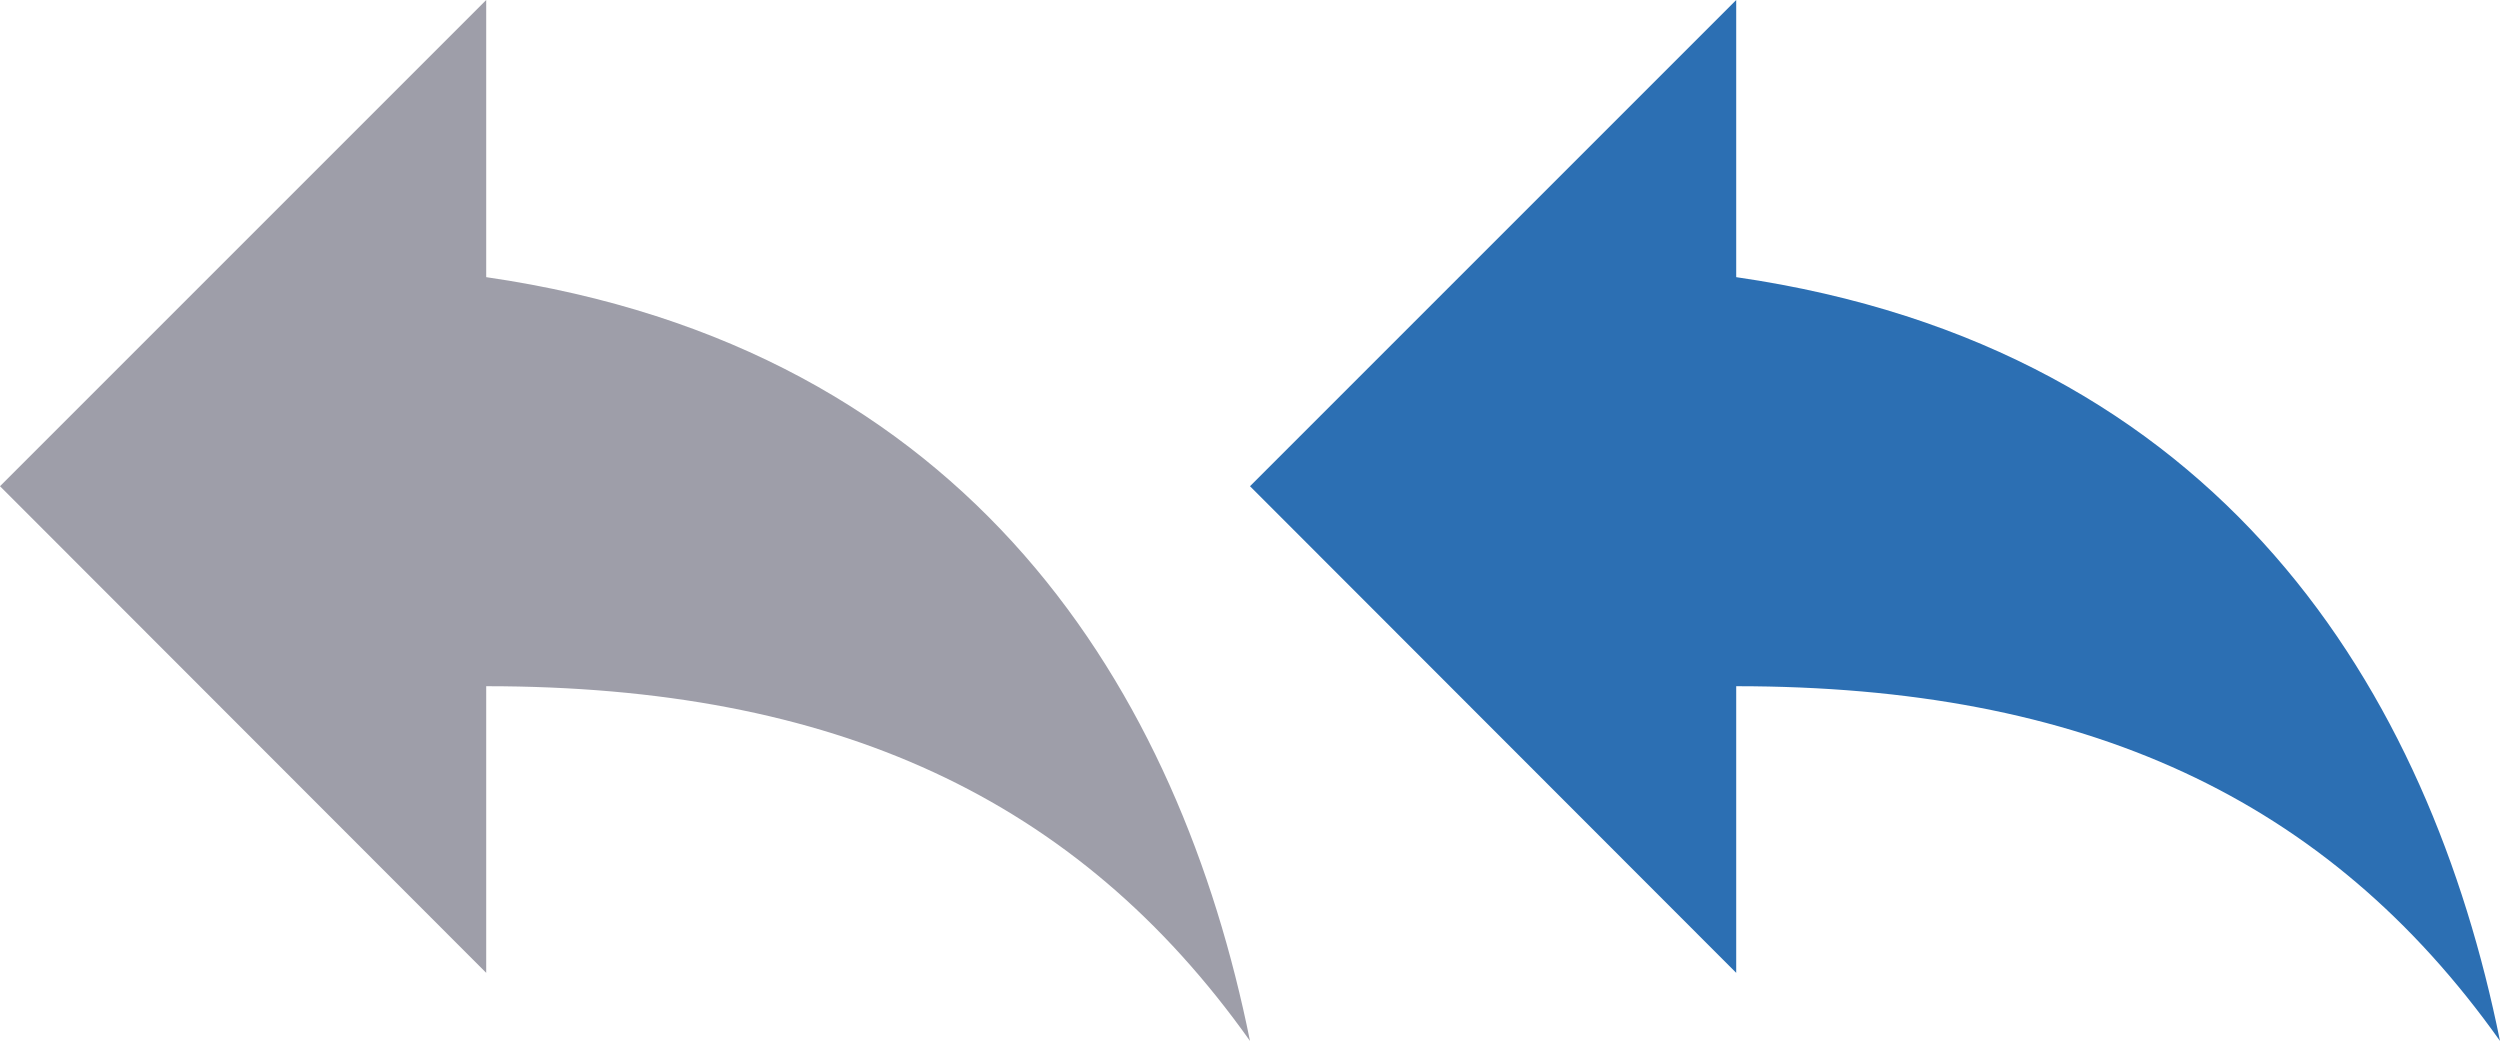 <svg xmlns="http://www.w3.org/2000/svg" viewBox="0 0 580 241.5">
  <defs>
    <style>
      .a {
        fill: #9e9ea9;
      }

      .b {
        fill: #2c6fb3;
      }
    </style>
  </defs>
  <title>btn_reply_sprite</title>
  <path class="a" d="M144.8,95.3V31L32,143.8,144.8,256.7V190.2c80.7,0,137.1,25.8,177.2,82.3C305.7,191.8,257.7,111.7,144.8,95.3Z" transform="translate(-32 -31)"/>
  <path class="b" d="M434.8,95.3V31L322,143.8,434.8,256.7V190.2c80.7,0,137.1,25.8,177.2,82.3C595.7,191.8,547.7,111.7,434.8,95.3Z" transform="translate(-32 -31)"/>
</svg>
